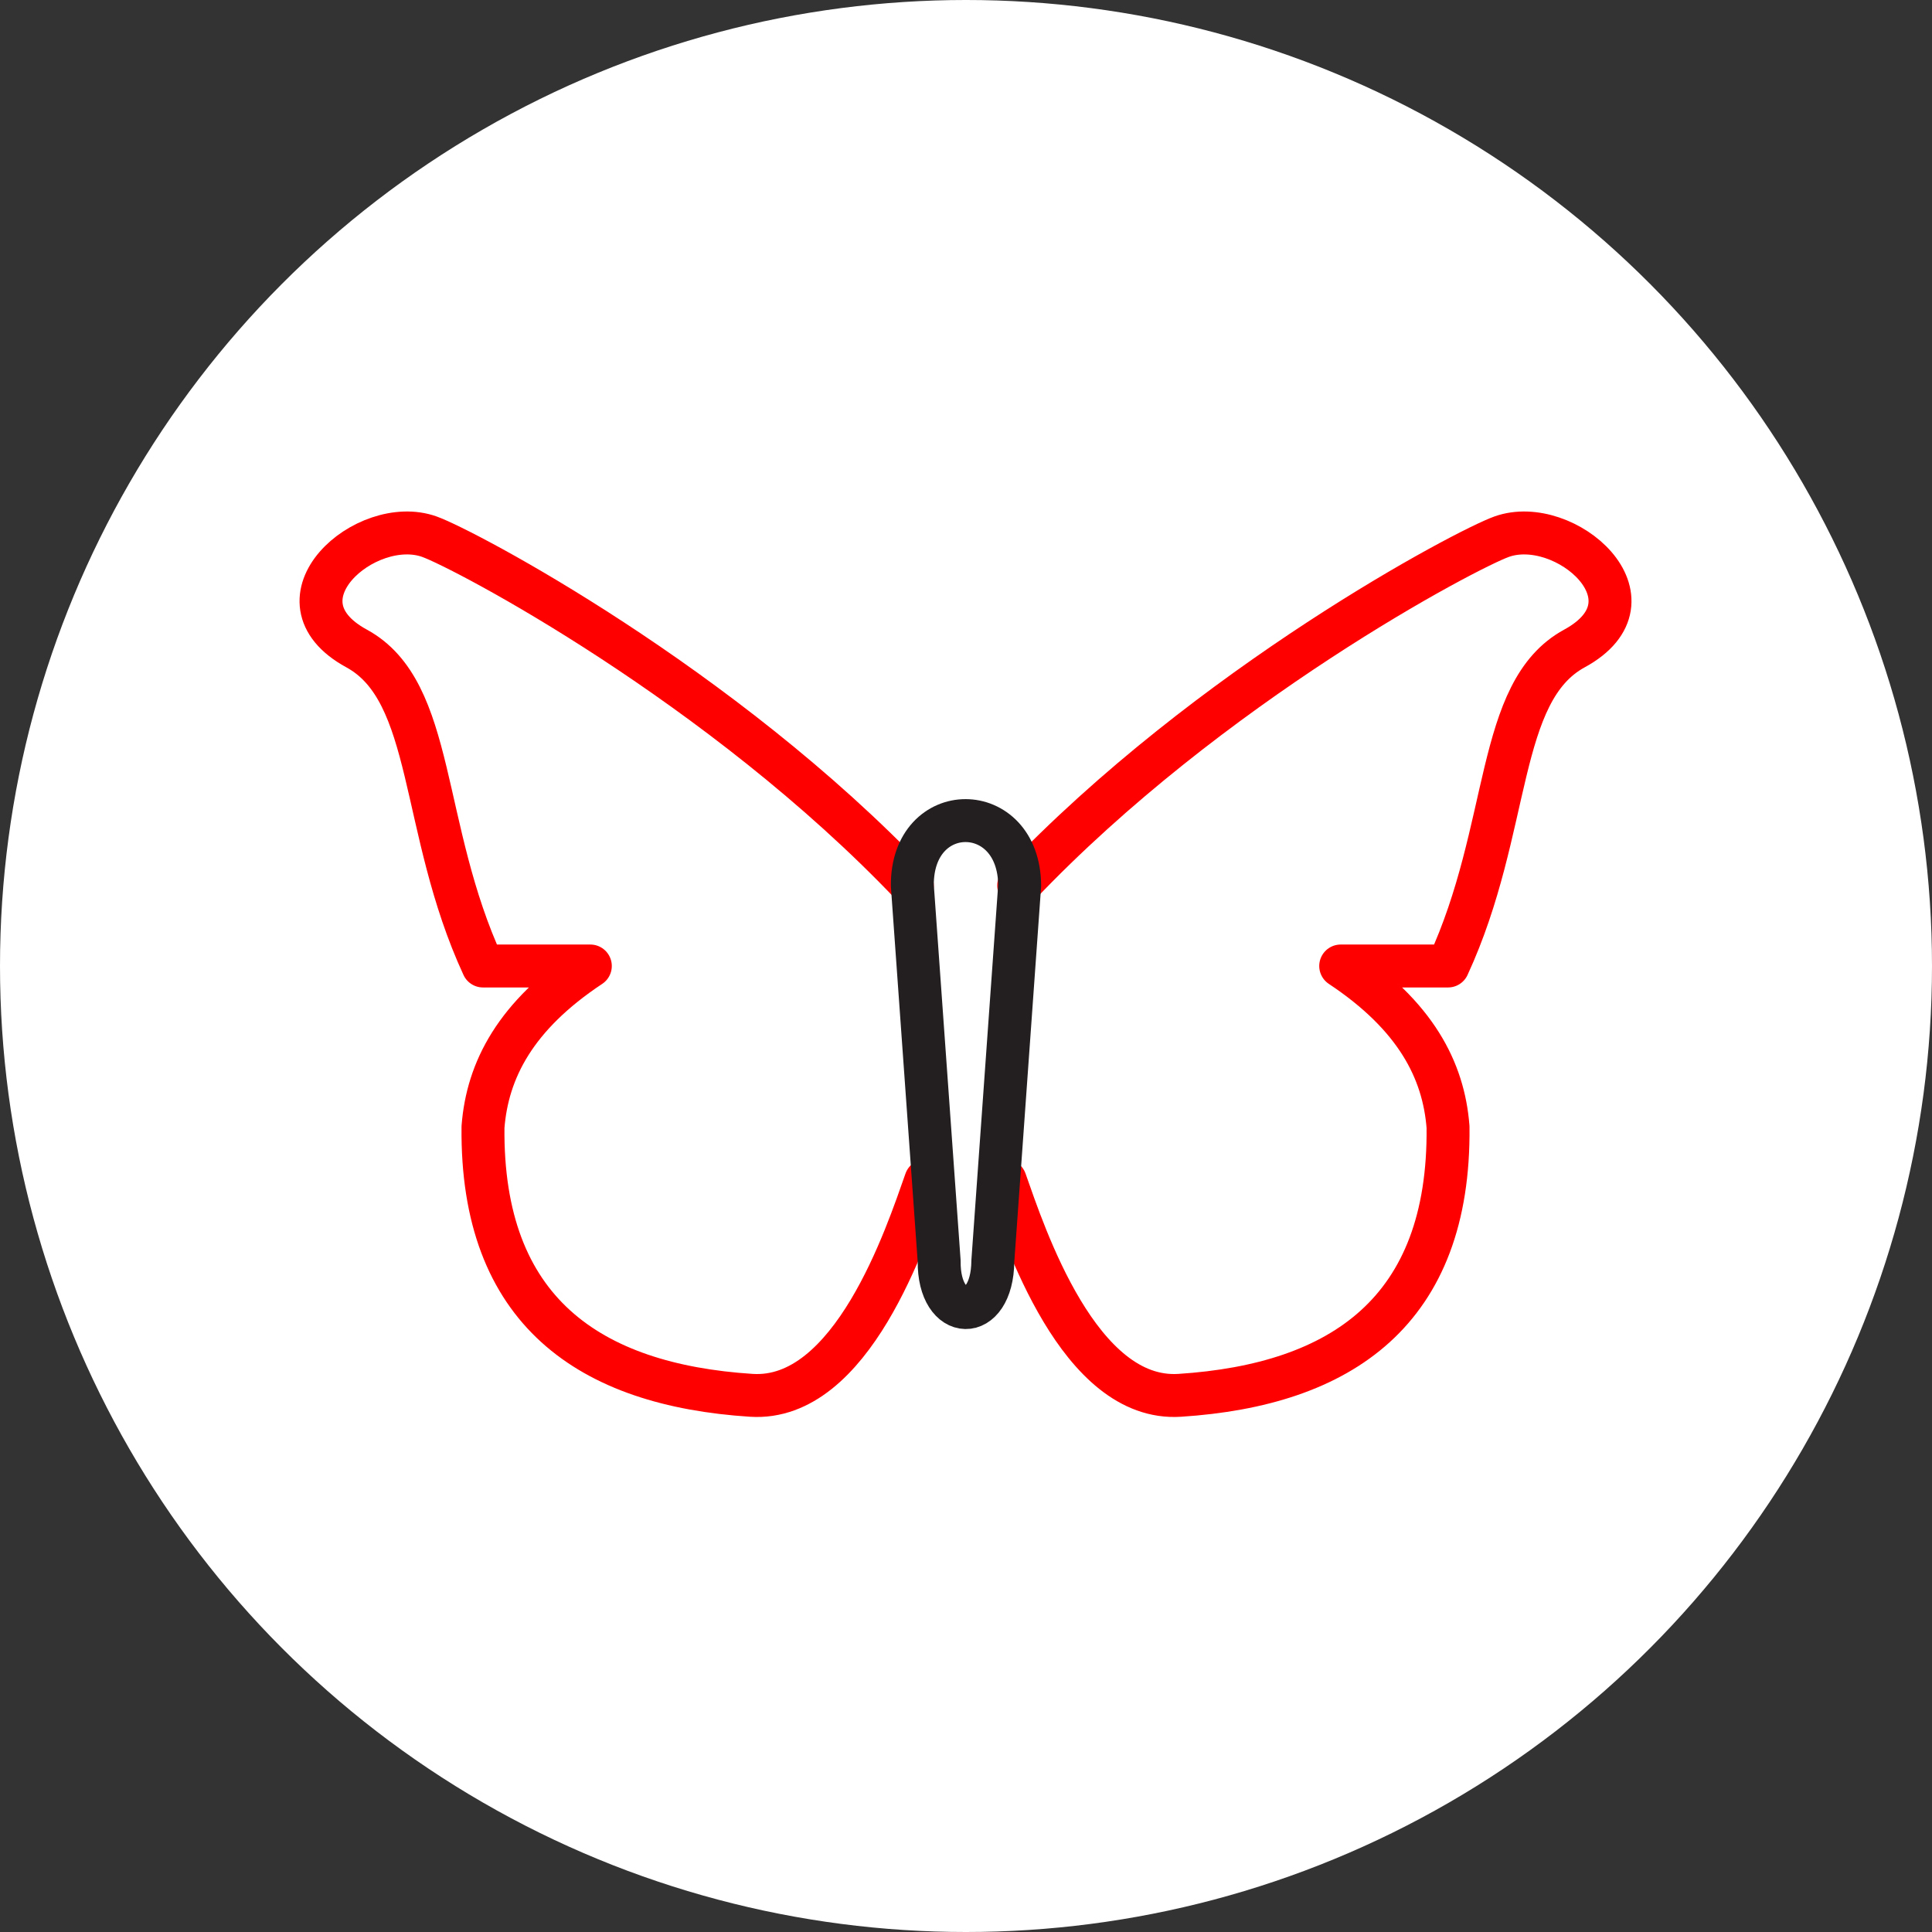 <?xml version="1.0" encoding="UTF-8" standalone="no"?><!DOCTYPE svg PUBLIC "-//W3C//DTD SVG 1.1//EN" "http://www.w3.org/Graphics/SVG/1.1/DTD/svg11.dtd"><svg width="100%" height="100%" viewBox="0 0 36 36" version="1.1" xmlns="http://www.w3.org/2000/svg" xmlns:xlink="http://www.w3.org/1999/xlink" xml:space="preserve" xmlns:serif="http://www.serif.com/" style="fill-rule:evenodd;clip-rule:evenodd;stroke-linecap:round;stroke-linejoin:round;stroke-miterlimit:1.5;"><rect x="0" y="0" width="36" height="36" fill="#333333" stroke="none"/><rect id="butterfly" x="0" y="0" width="36" height="36" style="fill:none;"/><g id="bg-white"><circle cx="18" cy="18" r="18" style="fill:#fff;"/></g><path d="M17,16.5c-3.565,-3.751 -8.355,-6.271 -9,-6.5c-1.181,-0.42 -3.013,1.18 -1.356,2.083c1.476,0.803 1.168,3.342 2.356,5.917l2,0c-1.395,0.925 -1.918,1.94 -2,3c-0.036,3.431 1.984,4.805 5,5c1.876,0.121 2.893,-2.988 3.25,-4" style="fill:none;stroke:#f00;stroke-width:0.8px;"/><path d="M18.982,16.5c3.564,-3.751 8.355,-6.271 9,-6.5c1.181,-0.42 3.013,1.18 1.356,2.083c-1.476,0.803 -1.168,3.342 -2.356,5.917l-2,0c1.394,0.925 1.918,1.94 2,3c0.036,3.431 -1.984,4.805 -5,5c-1.876,0.121 -2.893,-2.988 -3.25,-4" style="fill:none;stroke:#f00;stroke-width:0.8px;"/><path d="M19,16.5c-0.01,-1.61 -2.01,-1.615 -2,0l0.5,7c-0.012,1.134 0.988,1.172 1,0l0.5,-7Z" style="fill:none;stroke:#231f20;stroke-width:0.8px;"/></svg>